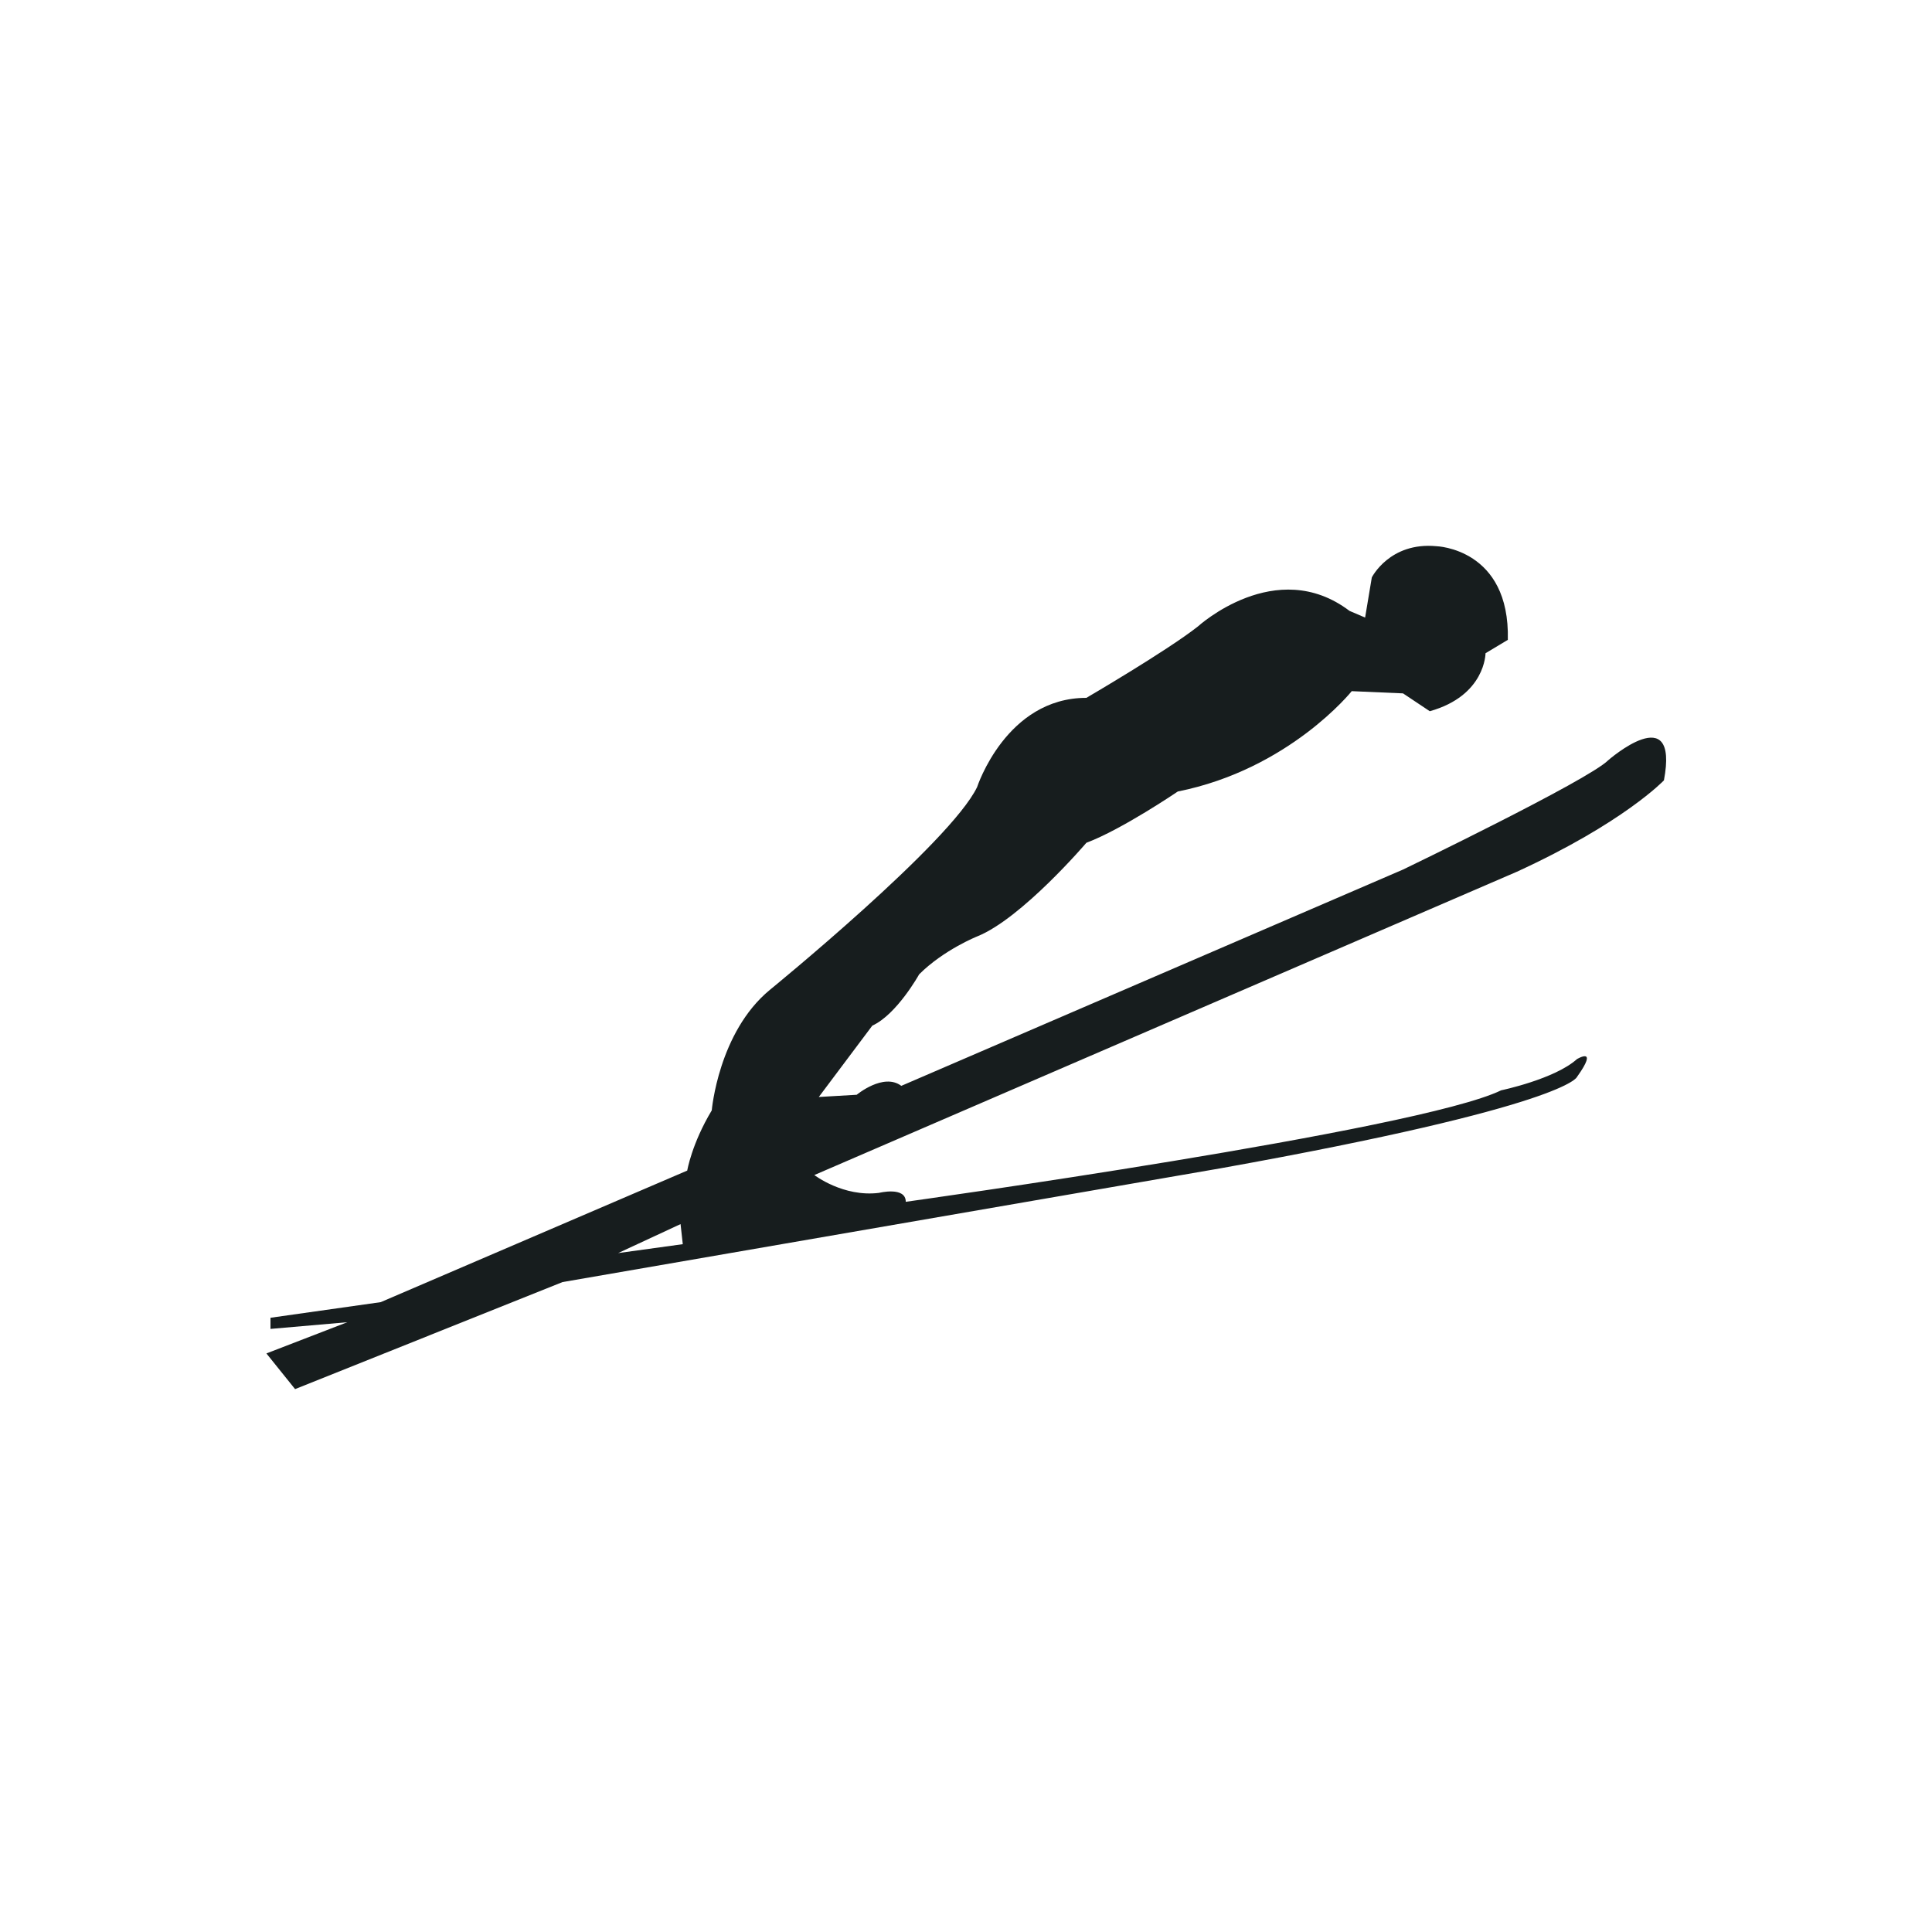 <?xml version="1.0" encoding="utf-8"?>
<!-- Generator: Adobe Illustrator 16.0.0, SVG Export Plug-In . SVG Version: 6.00 Build 0)  -->
<!DOCTYPE svg PUBLIC "-//W3C//DTD SVG 1.1//EN" "http://www.w3.org/Graphics/SVG/1.1/DTD/svg11.dtd">
<svg version="1.1" id="Layer_1" xmlns="http://www.w3.org/2000/svg" xmlns:xlink="http://www.w3.org/1999/xlink" x="0px" y="0px"
	 width="350px" height="350px" viewBox="0 0 350 350" enable-background="new 0 0 350 350" xml:space="preserve">
<g id="XMLID_32_">
	<path id="XMLID_33_" fill="#171D1E" d="M291.337,137.732c-3.637,3.635-37.165,19.796-37.165,19.796l-90.892,39.184
		c-3.231-2.424-8.079,1.615-8.079,1.615l-6.868,0.401l9.695-12.925c4.444-2.021,8.483-9.29,8.483-9.29
		c4.444-4.444,10.504-6.868,10.504-6.868c8.079-3.232,19.793-16.967,19.793-16.967c6.464-2.423,16.563-9.291,16.563-9.291
		c20.197-4.039,31.509-18.178,31.509-18.178l9.291,0.403l4.848,3.232c10.098-2.829,10.098-10.503,10.098-10.503l4.041-2.424
		c0.404-16.563-12.926-16.967-12.926-16.967c-8.484-0.807-11.715,5.656-11.715,5.656l-1.214,7.271l-2.827-1.211
		c-13.331-10.099-27.47,2.827-27.47,2.827c-5.654,4.445-20.198,12.927-20.198,12.927c-14.542,0-19.793,16.16-19.793,16.16
		c-4.849,10.098-37.569,36.76-37.569,36.76c-9.292,7.676-10.504,21.813-10.504,21.813c-3.635,6.059-4.443,10.908-4.443,10.908
		l-55.524,23.833L49,238.725v2.019l13.916-1.212l-14.655,5.655l5.197,6.463l48.447-19.39l119.155-20.602
		c63.02-11.313,64.628-16.563,64.628-16.563c4.041-5.655-0.002-3.231-0.002-3.231c-4.041,3.635-13.736,5.655-13.736,5.655
		c-14.947,7.271-107.861,20.198-107.861,20.198c0-2.827-4.848-1.617-4.848-1.617c-6.463,0.809-11.715-3.23-11.715-3.23
		l127.249-54.938c19.39-8.888,26.661-16.564,26.661-16.564C304.263,126.42,291.337,137.732,291.337,137.732z M111.977,227.009
		l11.312-5.252l0.403,3.636L111.977,227.009z"/>
</g>
</svg>
